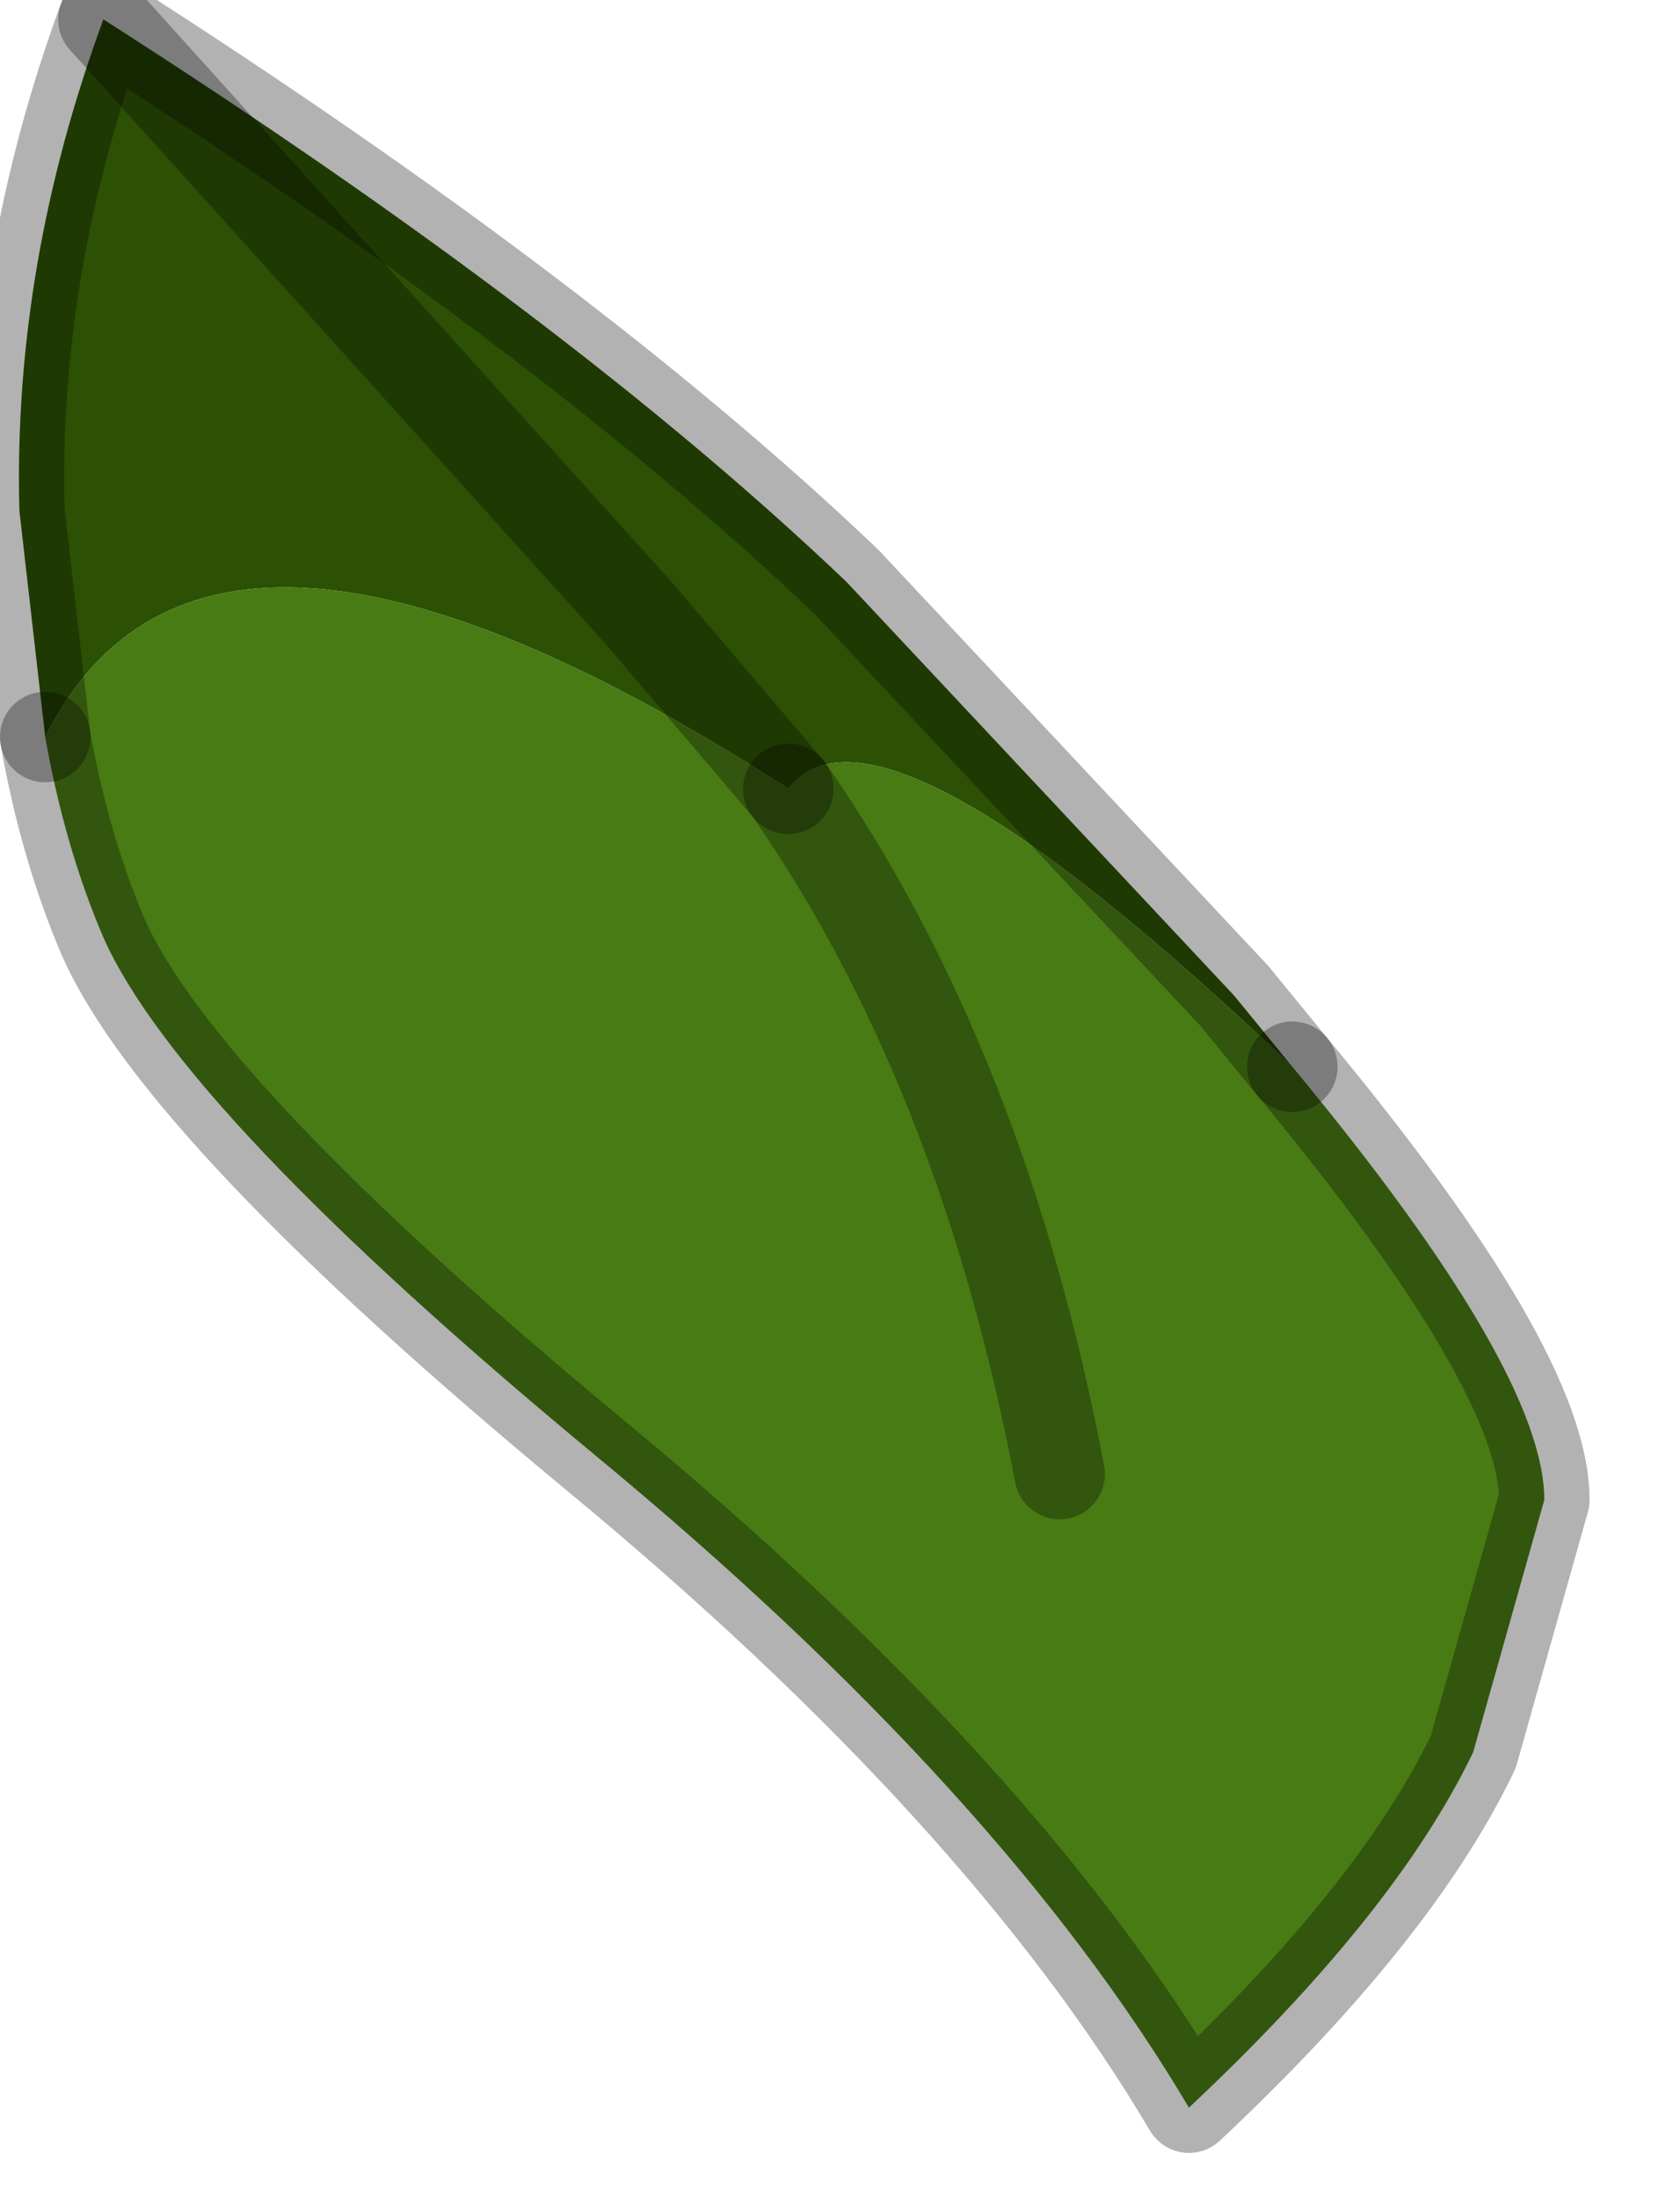 <?xml version="1.0" encoding="utf-8"?>
<svg version="1.1" id="Layer_1"
xmlns="http://www.w3.org/2000/svg"
xmlns:xlink="http://www.w3.org/1999/xlink"
width="13px" height="17px"
xml:space="preserve">
<g id="PathID_1478" transform="matrix(1, 0, 0, 1, 0.15, 0.15)">
<path style="fill:#2C5105;fill-opacity:1" d="M0.2 5.55L0 3.8Q-0.05 1.9 0.65 0L4.8 4.6L5.95 5.95Q1.45 3.05 0.2 5.55M6.4 4.35L9.4 7.55L9.85 8.1Q6.65 5.05 5.95 5.95L4.8 4.6L0.65 0Q4.25 2.3 6.4 4.35" />
<path style="fill:#487B13;fill-opacity:1" d="M11.8 11.45L11.25 13.4Q10.65 14.65 9.05 16.15Q7.6 13.7 4.45 11.1Q1.25 8.45 0.65 7.1Q0.35 6.4 0.2 5.55Q1.45 3.05 5.95 5.95Q6.65 5.05 9.85 8.1Q11.8 10.45 11.8 11.45M8.05 11.25Q7.45 8.1 5.95 5.95Q7.45 8.1 8.05 11.25" />
<path style="fill:none;stroke-width:0.7;stroke-linecap:round;stroke-linejoin:round;stroke-miterlimit:3;stroke:#000000;stroke-opacity:0.302" d="M0.65 0L4.8 4.6L5.95 5.95" />
<path style="fill:none;stroke-width:0.7;stroke-linecap:round;stroke-linejoin:round;stroke-miterlimit:3;stroke:#000000;stroke-opacity:0.302" d="M9.85 8.1L9.4 7.55L6.4 4.35Q4.25 2.3 0.65 0Q-0.05 1.9 0 3.8L0.2 5.55" />
<path style="fill:none;stroke-width:0.7;stroke-linecap:round;stroke-linejoin:round;stroke-miterlimit:3;stroke:#000000;stroke-opacity:0.302" d="M5.95 5.95Q7.45 8.1 8.05 11.25" />
<path style="fill:none;stroke-width:0.7;stroke-linecap:round;stroke-linejoin:round;stroke-miterlimit:3;stroke:#000000;stroke-opacity:0.302" d="M0.2 5.55Q0.35 6.4 0.65 7.1Q1.25 8.45 4.45 11.1Q7.6 13.7 9.05 16.15Q10.65 14.65 11.25 13.4L11.8 11.45Q11.8 10.45 9.85 8.1" />
</g>
</svg>
